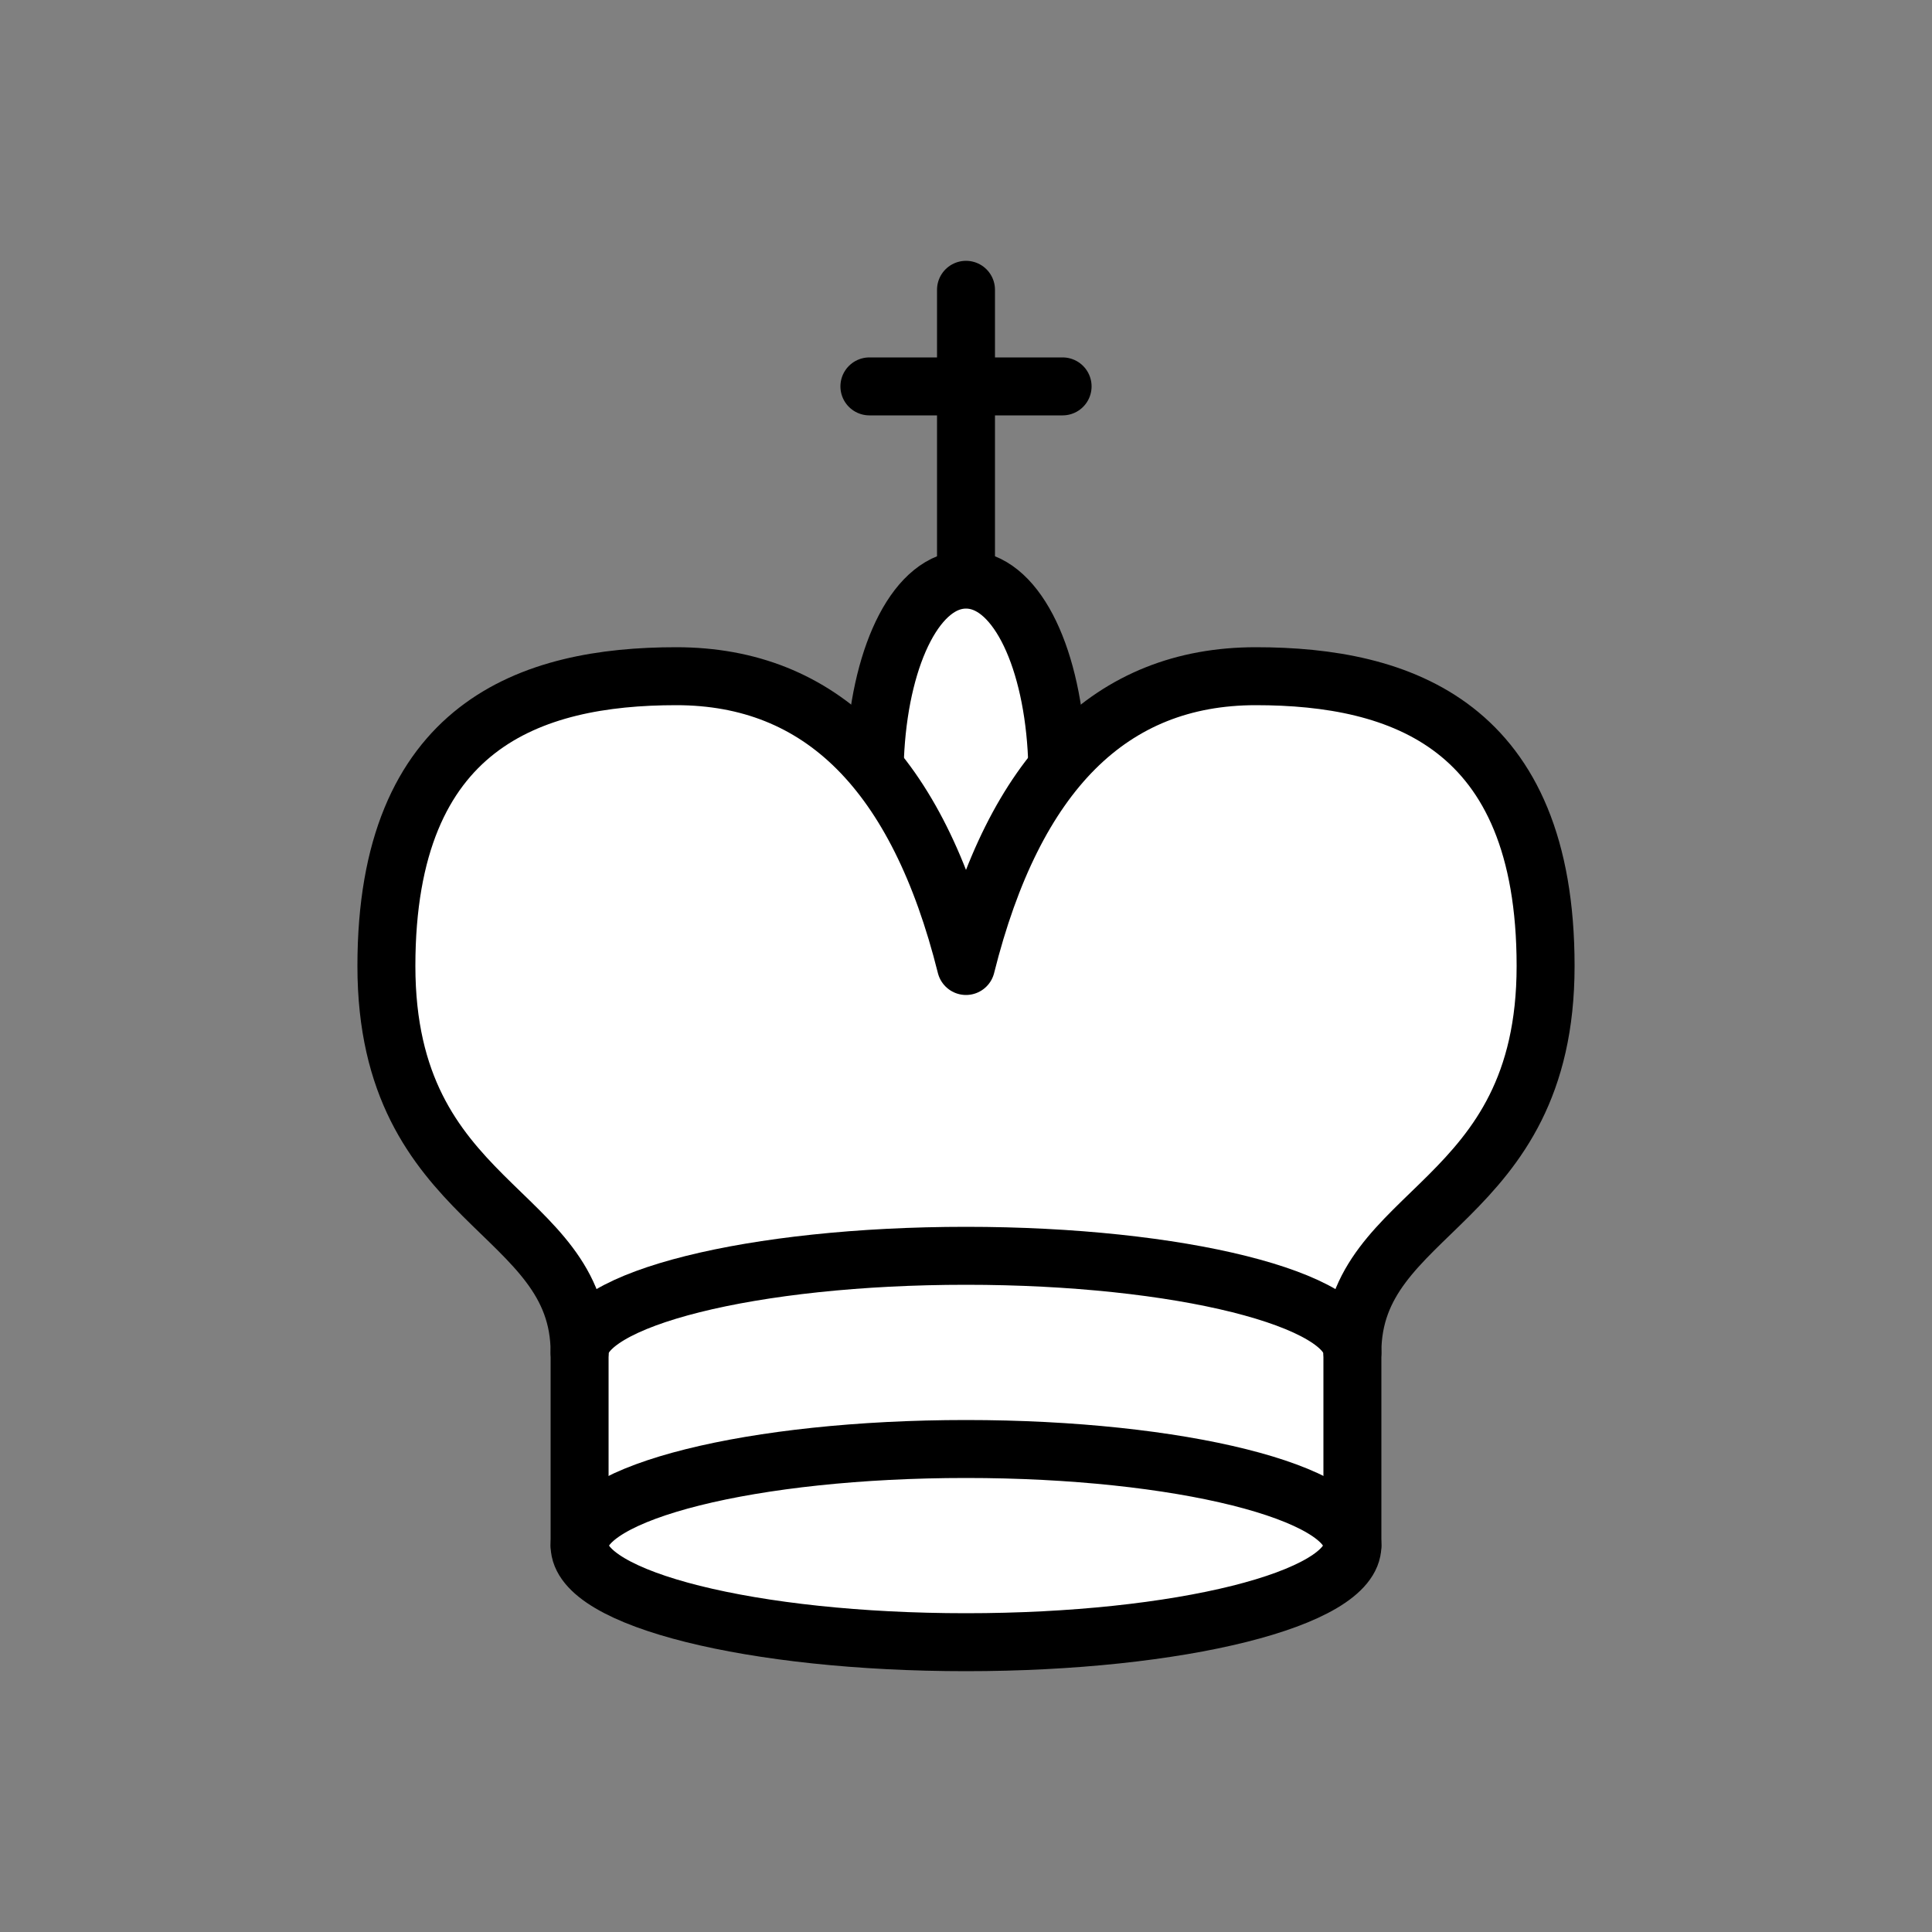 <?xml version="1.0" encoding="UTF-8" standalone="no"?>
<!-- Created with Inkscape (http://www.inkscape.org/) -->

<svg
   xmlns:dc="http://purl.org/dc/elements/1.1/"
   xmlns:cc="http://creativecommons.org/ns#"
   xmlns:rdf="http://www.w3.org/1999/02/22-rdf-syntax-ns#"
   xmlns:svg="http://www.w3.org/2000/svg"
   xmlns="http://www.w3.org/2000/svg"
   xmlns:sodipodi="http://sodipodi.sourceforge.net/DTD/sodipodi-0.dtd"
   xmlns:inkscape="http://www.inkscape.org/namespaces/inkscape"
   width="100"
   height="100"
   id="svg2"
   inkscape:label="Pozadí"
   version="1.1"
   inkscape:version="0.48.2 r9819"
   sodipodi:docname="wk.svg"
   inkscape:export-filename="/home/petr/workspace/bishop/src/bishop/graphics/piece_set_src/wk.png"
   inkscape:export-xdpi="54"
   inkscape:export-ydpi="54">
  <rect width="100%" height="100%" fill="#808080" stroke="none"/>
  <defs
     id="defs3" />
  <sodipodi:namedview
     id="base"
     pagecolor="#ffffff"
     bordercolor="#666666"
     borderopacity="1.0"
     inkscape:pageopacity="0.0"
     inkscape:pageshadow="2"
     inkscape:zoom="3.959798"
     inkscape:cx="-8.1981355"
     inkscape:cy="44.516731"
     inkscape:document-units="px"
     inkscape:current-layer="layer2"
     showgrid="true"
     inkscape:window-width="1366"
     inkscape:window-height="684"
     inkscape:window-x="0"
     inkscape:window-y="30"
     inkscape:window-maximized="1">
    <inkscape:grid
       type="xygrid"
       id="grid3003"
       empspacing="4"
       visible="true"
       enabled="true"
       snapvisiblegridlinesonly="true"
       spacingx="2.5px"
       spacingy="2.5px" />
  </sodipodi:namedview>
  <g
     inkscape:label="Border"
     inkscape:groupmode="layer"
     id="layer1"
     transform="translate(0,-952.362)"
     style="display:inline">
    <path
       style="fill:#ffffff;fill-opacity:1;fill-rule:nonzero;stroke:#000000;stroke-width:3;stroke-linecap:round;stroke-linejoin:round;stroke-miterlimit:4;stroke-opacity:1;stroke-dasharray:none"
       d="m 50,15 0,15"
       id="path3044"
       inkscape:connector-curvature="0"
       transform="translate(0,952.362)" />
    <path
       style="fill:#ffffff;fill-opacity:1;fill-rule:nonzero;stroke:#000000;stroke-width:3;stroke-linecap:round;stroke-linejoin:round;stroke-miterlimit:4;stroke-opacity:1;stroke-dasharray:none"
       d="m 45,20 10,0"
       id="path3046"
       inkscape:connector-curvature="0"
       transform="translate(0,952.362)" />
    <path
       style="fill:#ffffff;fill-opacity:1;fill-rule:nonzero;stroke:#000000;stroke-width:3;stroke-linecap:round;stroke-linejoin:round;stroke-miterlimit:4;stroke-opacity:1;stroke-dasharray:none"
       d="m 50,55 c -7.5,-10 -5,-25 0,-25 5,0 7.5,15 0,25"
       id="path3170"
       inkscape:connector-curvature="0"
       transform="translate(0,952.362)"
       sodipodi:nodetypes="csc" />
    <path
       inkscape:connector-curvature="0"
       style="fill:#ffffff;fill-opacity:1;fill-rule:nonzero;stroke:#000000;stroke-width:3;stroke-linecap:round;stroke-linejoin:round;stroke-miterlimit:4;stroke-opacity:1;stroke-dasharray:none;display:inline"
       d="m 35,987.362 c -7.5,0 -15,2.5 -15,15 0,12.5 10,12.5 10,20 l 0,10 c 0,2.761 8.954,5 20,5 11.046,0 20,-2.239 20,-5 l 0,-10 c 0,-7.5 10,-7.5 10,-20 0,-12.5 -7.5,-15 -15,-15 -7.5,0 -12.5,5 -15,15 -2.5,-10 -7.5,-15 -15,-15 z"
       id="path3036-1" />
  </g>
  <g
     inkscape:groupmode="layer"
     id="layer2"
     inkscape:label="Inner lines"
     style="display:inline">
    <path
       style="fill:none;stroke:#000000;stroke-width:3;stroke-linecap:round;stroke-linejoin:round;stroke-miterlimit:4;stroke-opacity:1;stroke-dasharray:none"
       d="M 70,80 C 70,77.239 61.046,75 50,75 38.954,75 30,77.239 30,80"
       id="path3007"
       inkscape:connector-curvature="0"
       sodipodi:nodetypes="csc" />
    <path
       style="fill:none;stroke:#000000;stroke-width:3;stroke-linecap:round;stroke-linejoin:round;stroke-miterlimit:4;stroke-opacity:1;stroke-dasharray:none"
       d="M 70,70 C 70,67.239 61.046,65 50,65 38.954,65 30,67.239 30,70"
       id="path3009"
       inkscape:connector-curvature="0"
       sodipodi:nodetypes="csc" />
  </g>
</svg>
